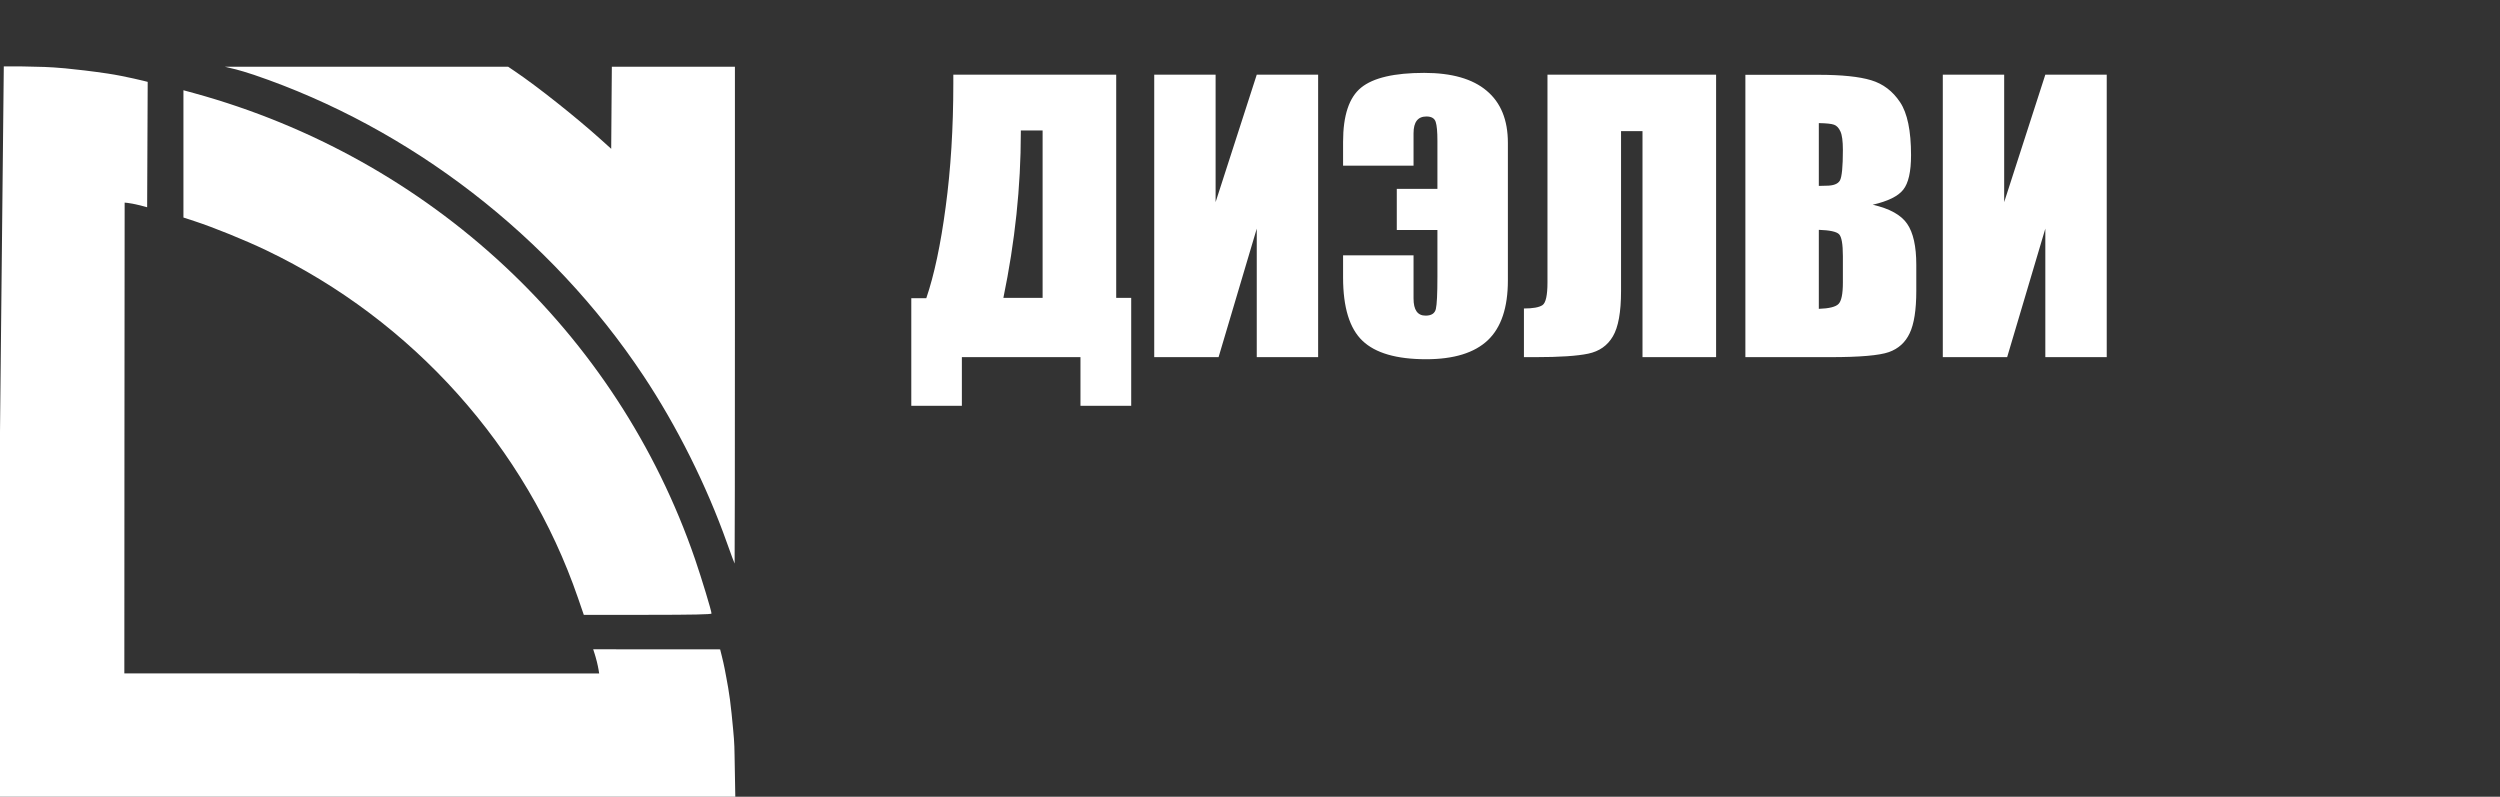 <svg width="91" height="29" viewBox="0 0 91 29" fill="none" xmlns="http://www.w3.org/2000/svg">
<rect x="0" y="0" width="91" height="29" fill="#333333" stroke="none"/>
<path d="M0 15.715L0.138 2.417L0.416 2.417C0.801 2.416 0.82 2.418 0.949 2.421C1.515 2.434 1.722 2.43 2.368 2.487C2.719 2.518 3.417 2.601 3.918 2.677C4.558 2.773 5.302 2.96 5.376 2.98L5.356 7.544C5.356 7.544 5.226 7.506 5.095 7.474C4.979 7.447 4.885 7.425 4.828 7.415C4.7 7.39 4.569 7.377 4.537 7.375C4.533 7.403 4.526 24.512 4.526 24.512L21.81 24.514C21.81 24.514 21.78 24.301 21.727 24.09C21.689 23.939 21.667 23.87 21.644 23.796C21.641 23.788 21.592 23.634 21.592 23.634C21.592 23.634 26.196 23.634 26.213 23.637C26.214 23.645 26.328 24.077 26.378 24.344C26.462 24.799 26.554 25.209 26.63 25.978C26.722 26.905 26.73 26.991 26.738 27.478L26.765 29H13.382H1.58625e-06L0 15.715ZM21.04 21.769C19.15 16.273 15.017 11.661 9.697 9.113C8.924 8.743 7.792 8.283 7.069 8.046L6.677 7.918V5.601V3.285L7.069 3.392C15.652 5.753 22.462 12.09 25.301 20.358C25.542 21.061 25.899 22.239 25.899 22.332C25.899 22.365 25.207 22.38 23.575 22.38H21.25L21.04 21.769ZM26.464 19.769C25.721 17.674 24.635 15.502 23.416 13.669C20.046 8.599 14.945 4.661 9.24 2.723C8.996 2.64 8.719 2.56 8.595 2.528C8.555 2.518 8.184 2.429 8.184 2.429L18.496 2.429L18.736 2.591C19.555 3.143 20.974 4.269 21.867 5.074L22.248 5.417L22.259 3.923L22.271 2.429H24.511H26.751V11.472C26.751 16.445 26.746 20.513 26.74 20.513C26.733 20.513 26.61 20.178 26.464 19.769H26.464Z" fill="white"/>
<path d="M41.176 14.771H39.329V13H35.012V14.771H33.171V10.854H33.717C34.005 10.012 34.24 8.906 34.422 7.535C34.608 6.159 34.701 4.657 34.701 3.028V2.717H40.63V10.842H41.176V14.771ZM37.951 10.842V4.748H37.158V4.824C37.158 6.792 36.946 8.798 36.523 10.842H37.951ZM47.98 13H45.746V8.322L44.356 13H42.014V2.717H44.248V7.357L45.746 2.717H47.98V13ZM54.887 10.207C54.887 11.197 54.643 11.923 54.157 12.384C53.67 12.845 52.921 13.076 51.91 13.076C50.835 13.076 50.062 12.852 49.593 12.403C49.123 11.955 48.888 11.187 48.888 10.099V9.293H51.453V10.867C51.453 11.282 51.599 11.489 51.891 11.489C52.102 11.489 52.227 11.409 52.265 11.248C52.303 11.087 52.322 10.696 52.322 10.074V8.373H50.843V6.875H52.322V5.123C52.322 4.792 52.301 4.564 52.259 4.437C52.217 4.306 52.104 4.24 51.922 4.24C51.609 4.24 51.453 4.443 51.453 4.85V6.03H48.888V5.161C48.888 4.2 49.108 3.542 49.548 3.187C49.988 2.831 50.752 2.653 51.84 2.653C52.843 2.653 53.6 2.869 54.112 3.301C54.629 3.732 54.887 4.365 54.887 5.199V10.207ZM62.466 13H59.787V4.773H59.006V10.594C59.006 11.36 58.907 11.91 58.708 12.245C58.513 12.579 58.215 12.788 57.813 12.873C57.411 12.958 56.77 13 55.89 13H55.471V11.229C55.797 11.229 56.021 11.189 56.144 11.108C56.266 11.028 56.328 10.753 56.328 10.283V2.717H62.466V13ZM63.532 2.723H66.198C67.04 2.723 67.677 2.789 68.109 2.92C68.545 3.051 68.896 3.318 69.163 3.72C69.429 4.118 69.562 4.761 69.562 5.649C69.562 6.25 69.467 6.669 69.277 6.906C69.091 7.143 68.72 7.325 68.166 7.452C68.784 7.592 69.203 7.825 69.423 8.15C69.643 8.472 69.753 8.967 69.753 9.636V10.588C69.753 11.282 69.672 11.796 69.512 12.13C69.355 12.465 69.103 12.693 68.756 12.816C68.409 12.939 67.698 13 66.624 13H63.532V2.723ZM66.205 4.481V6.767C66.319 6.762 66.408 6.76 66.471 6.76C66.734 6.76 66.901 6.697 66.973 6.57C67.045 6.439 67.081 6.068 67.081 5.459C67.081 5.137 67.051 4.913 66.992 4.786C66.933 4.655 66.854 4.572 66.757 4.539C66.664 4.505 66.48 4.486 66.205 4.481ZM66.205 8.366V11.242C66.581 11.229 66.82 11.17 66.922 11.064C67.028 10.958 67.081 10.698 67.081 10.283V9.325C67.081 8.885 67.034 8.618 66.941 8.525C66.848 8.432 66.602 8.379 66.205 8.366ZM76.685 13H74.45V8.322L73.06 13H70.718V2.717H72.952V7.357L74.45 2.717H76.685V13Z" fill="white"/>
</svg>
